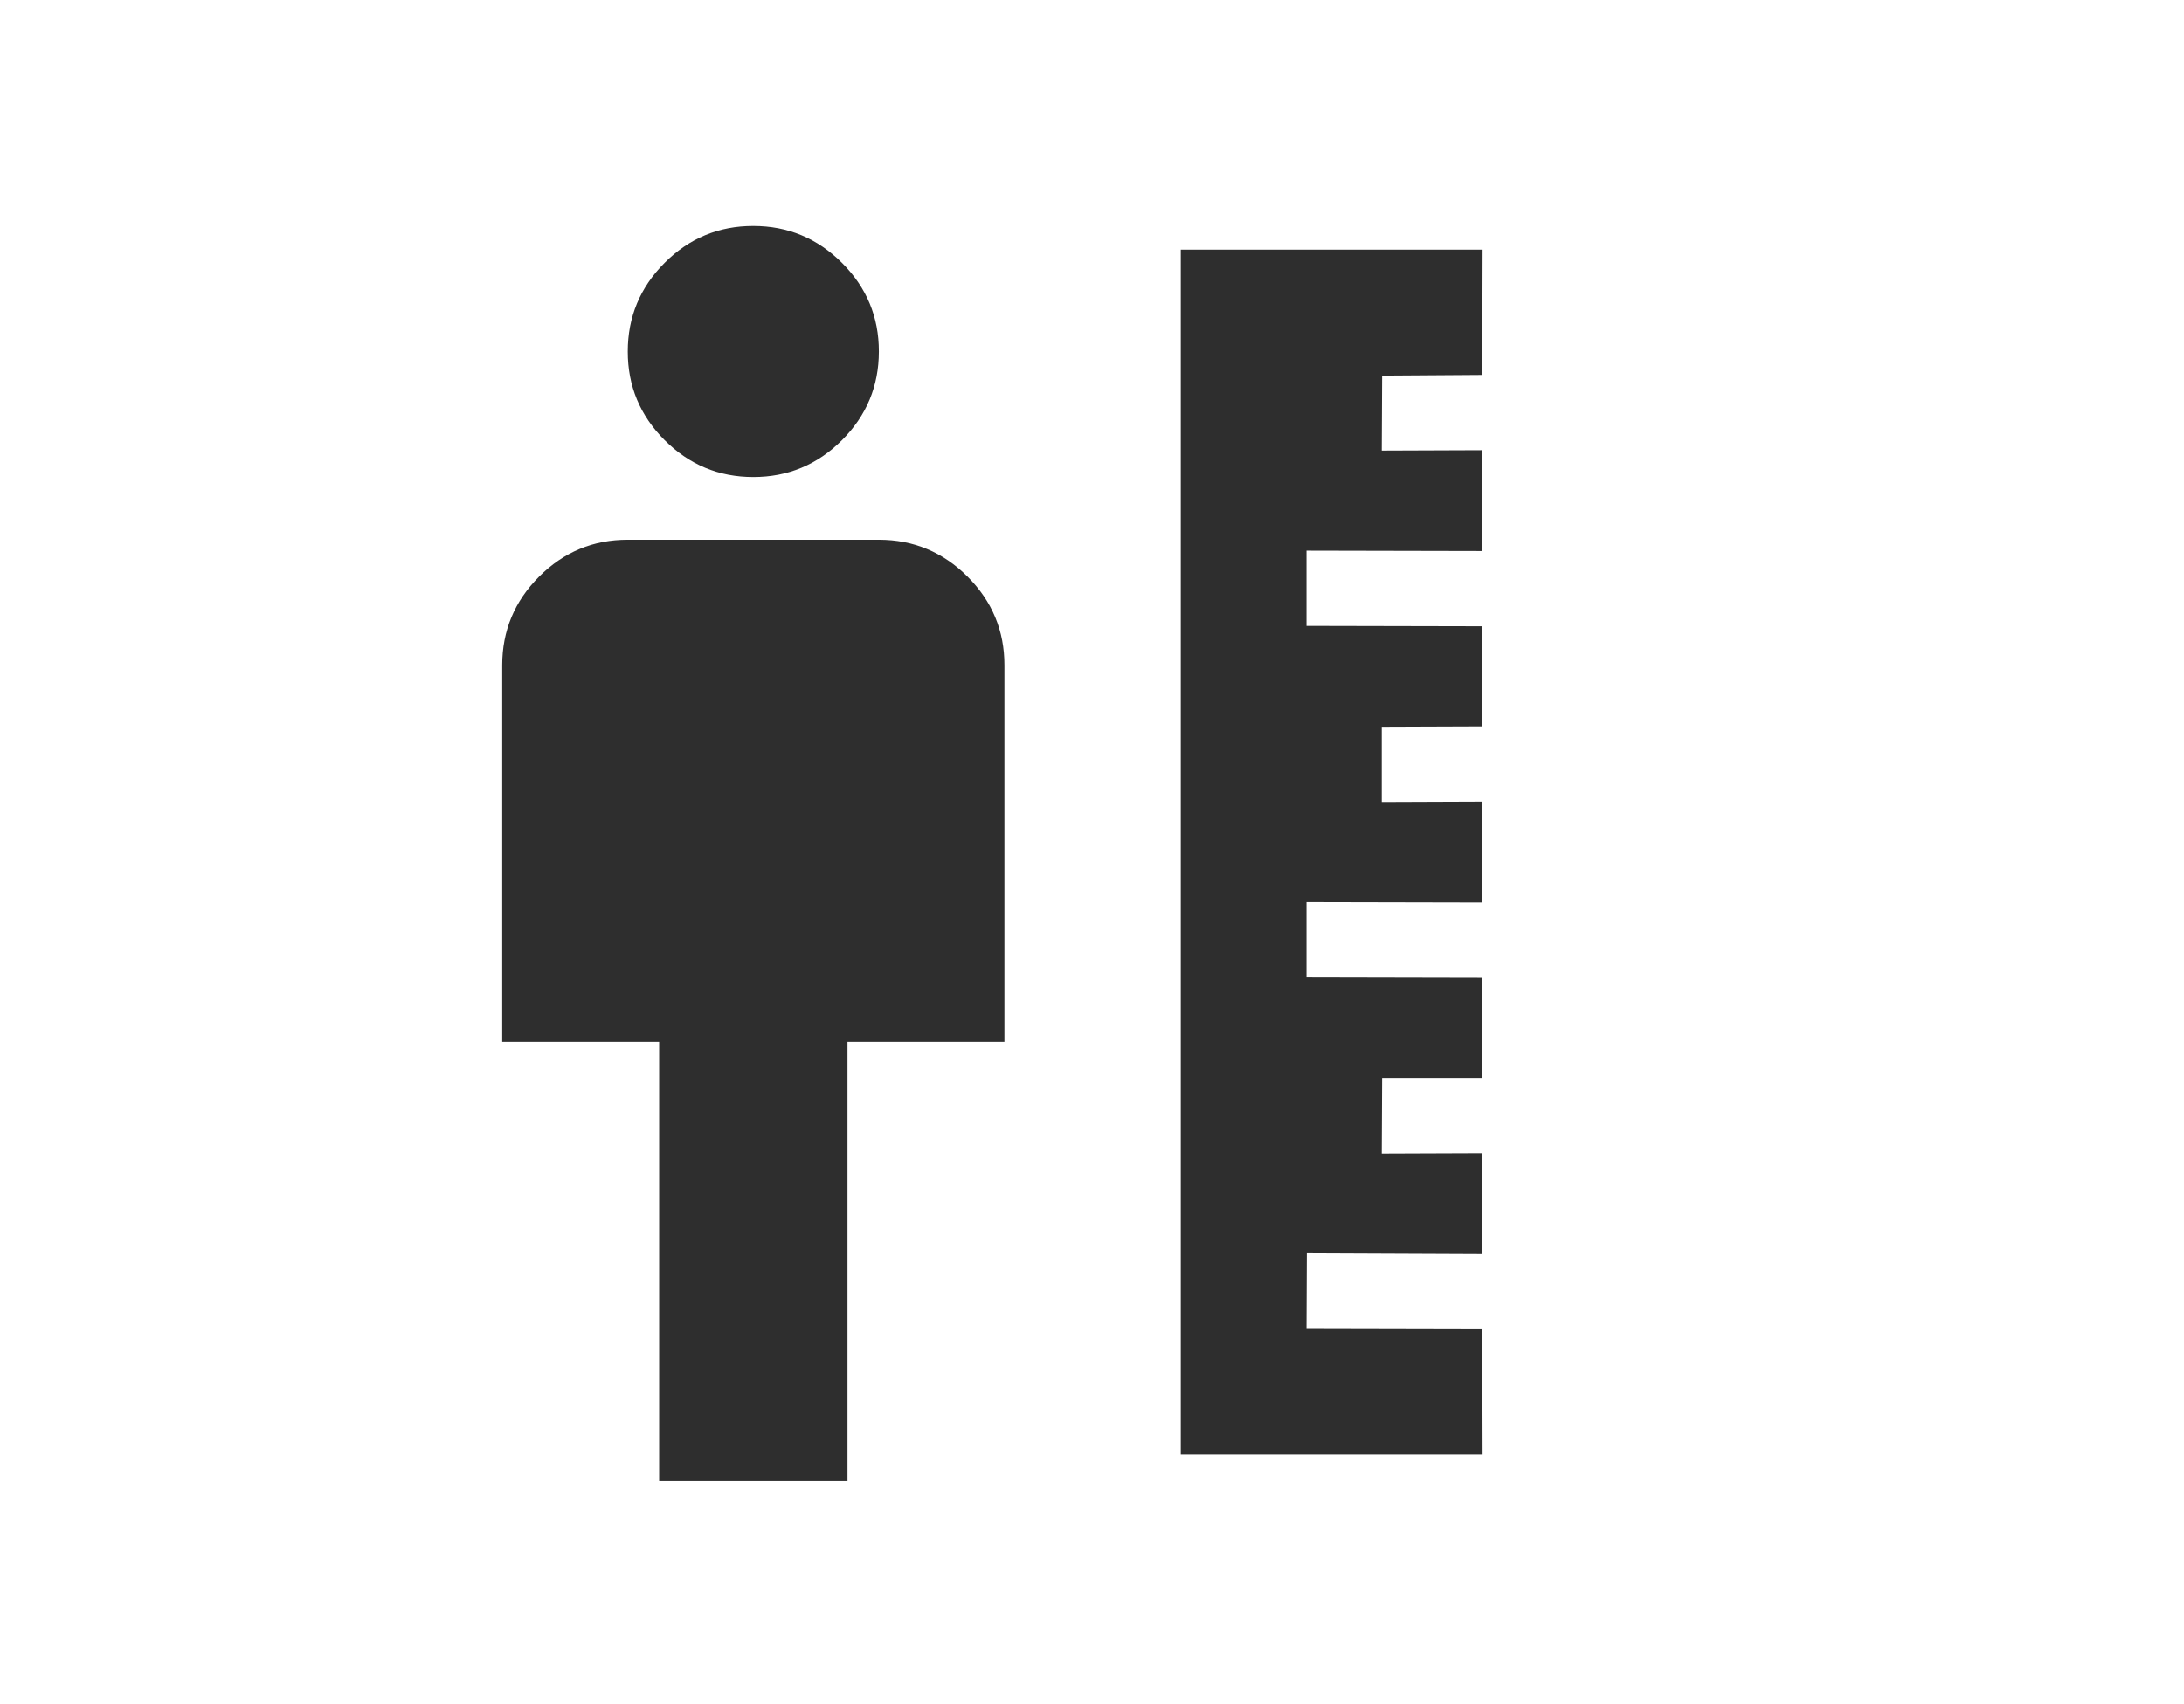 <svg width="41" height="32" viewBox="0 0 41 32" fill="none" xmlns="http://www.w3.org/2000/svg">
<path d="M12.374 27.813V19.563H9.428V12.492C9.428 11.844 9.659 11.289 10.121 10.827C10.583 10.365 11.138 10.134 11.785 10.135H16.499C17.147 10.135 17.702 10.366 18.164 10.828C18.626 11.29 18.857 11.845 18.856 12.492V19.563H15.91V27.813H12.374ZM14.142 8.957C13.494 8.957 12.939 8.726 12.477 8.264C12.015 7.802 11.784 7.247 11.785 6.6C11.785 5.951 12.016 5.396 12.478 4.934C12.94 4.472 13.495 4.242 14.142 4.243C14.79 4.243 15.345 4.474 15.807 4.936C16.269 5.398 16.5 5.952 16.499 6.6C16.499 7.248 16.268 7.803 15.806 8.265C15.344 8.727 14.789 8.957 14.142 8.957Z" fill="#2E2E2E"/>
<path d="M27.833 4.687L27.827 7.04L25.947 7.053L25.94 8.46L27.827 8.453V10.347L24.527 10.34V11.753L27.827 11.76L27.827 13.64L25.94 13.647V15.06L27.827 15.053V16.947L24.527 16.94V18.353L27.827 18.36L27.827 20.24H25.947L25.94 21.66L27.827 21.653V23.547L24.533 23.533L24.527 24.953L27.827 24.96L27.833 27.313H22.167V4.687H27.833Z" fill="#2E2E2E"/>
</svg>
